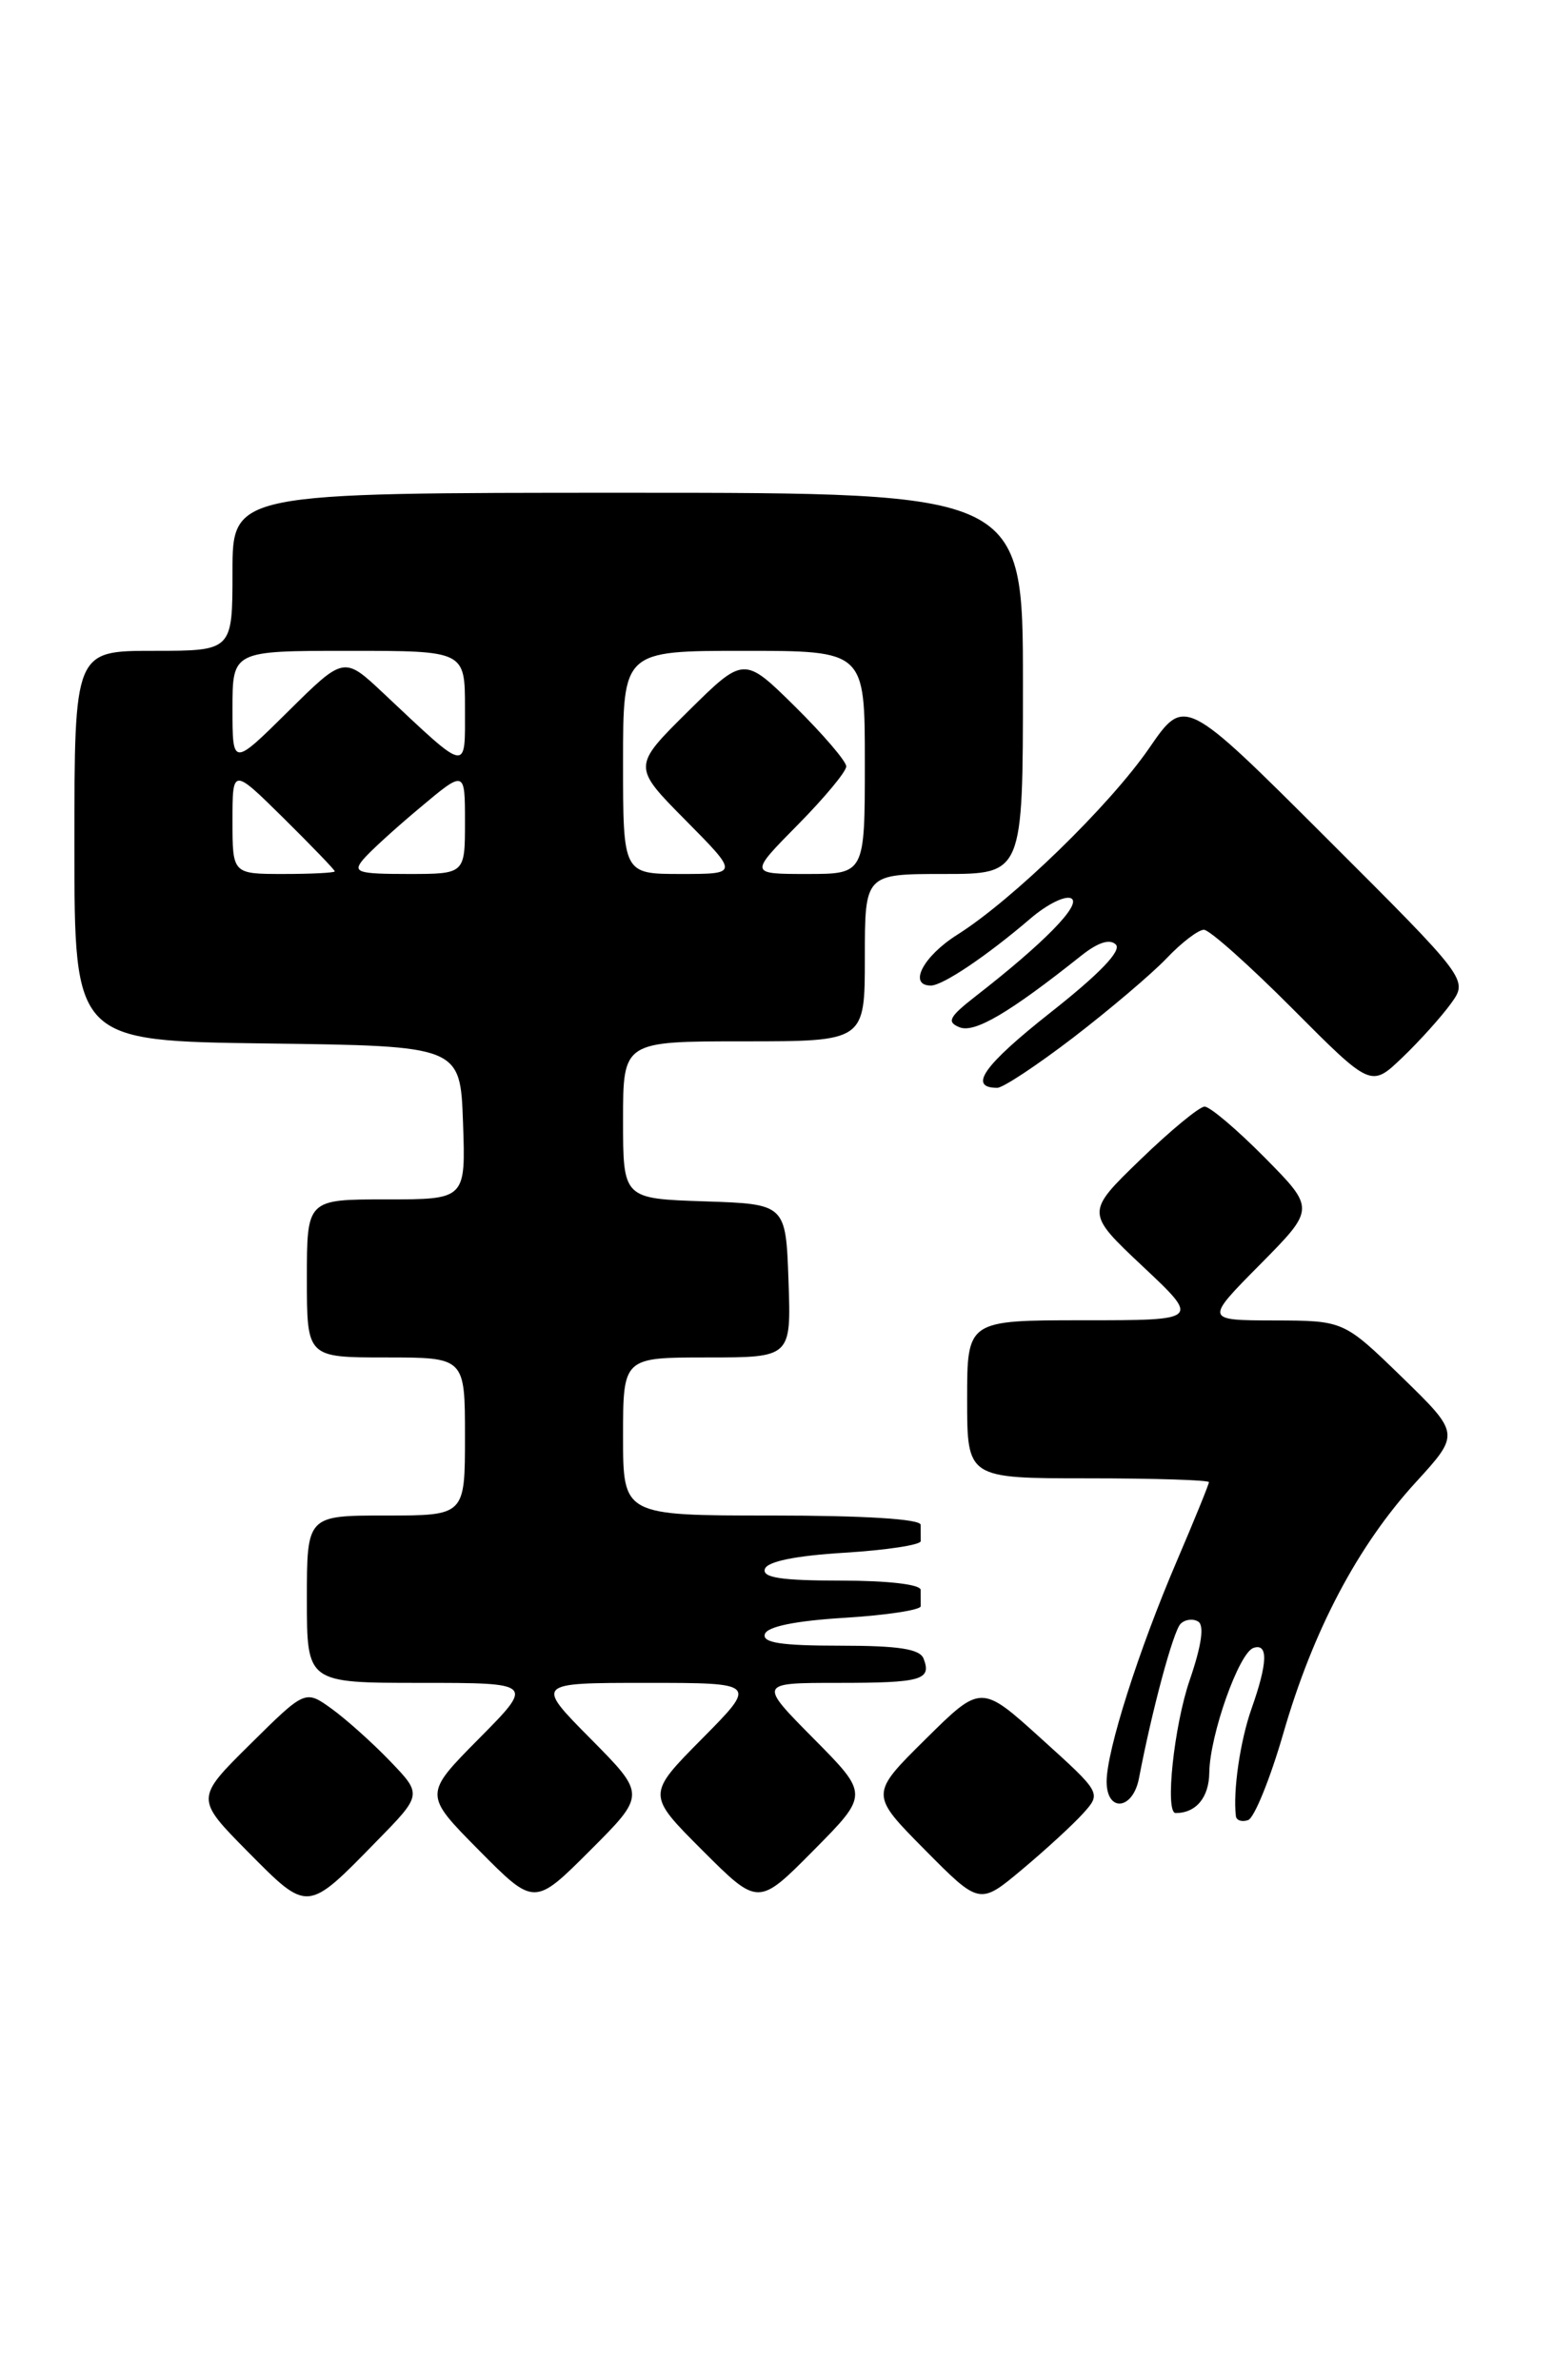 <?xml version="1.0" encoding="UTF-8" standalone="no"?>
<!DOCTYPE svg PUBLIC "-//W3C//DTD SVG 1.1//EN" "http://www.w3.org/Graphics/SVG/1.1/DTD/svg11.dtd" >
<svg xmlns="http://www.w3.org/2000/svg" xmlns:xlink="http://www.w3.org/1999/xlink" version="1.1" viewBox="0 0 167 256">
 <g >
 <path fill="currentColor"
d=" M 40.45 198.08 C 45.41 193.02 45.41 193.02 41.95 189.42 C 40.05 187.44 37.22 184.91 35.66 183.78 C 32.82 181.74 32.82 181.74 26.91 187.59 C 21.00 193.44 21.00 193.44 26.66 199.17 C 33.14 205.71 32.98 205.73 40.45 198.08 Z  M 63.51 187.01 C 57.56 181.00 57.56 181.00 69.50 181.00 C 81.44 181.00 81.44 181.00 75.49 187.01 C 69.54 193.02 69.54 193.02 75.54 199.02 C 81.54 205.02 81.54 205.02 87.49 199.01 C 93.44 193.00 93.44 193.00 87.50 187.00 C 81.56 181.00 81.56 181.00 90.11 181.00 C 99.09 181.00 100.20 180.69 99.32 178.40 C 98.92 177.35 96.66 177.00 90.31 177.00 C 83.98 177.00 81.94 176.68 82.25 175.75 C 82.51 174.94 85.56 174.32 90.84 174.00 C 95.34 173.72 99.02 173.16 99.01 172.75 C 99.01 172.34 99.00 171.55 99.00 171.00 C 99.00 170.41 95.47 170.00 90.42 170.00 C 84.00 170.00 81.94 169.68 82.25 168.75 C 82.51 167.94 85.56 167.32 90.84 167.00 C 95.34 166.72 99.02 166.16 99.01 165.75 C 99.01 165.34 99.00 164.55 99.00 164.00 C 99.00 163.38 93.00 163.00 83.00 163.00 C 67.00 163.00 67.00 163.00 67.00 154.50 C 67.00 146.00 67.00 146.00 76.04 146.00 C 85.08 146.00 85.08 146.00 84.79 137.75 C 84.50 129.50 84.50 129.50 75.75 129.21 C 67.00 128.92 67.00 128.92 67.00 120.46 C 67.00 112.00 67.00 112.00 80.00 112.00 C 93.00 112.00 93.00 112.00 93.00 103.00 C 93.00 94.00 93.00 94.00 101.50 94.00 C 110.00 94.00 110.00 94.00 110.00 73.50 C 110.00 53.00 110.00 53.00 67.50 53.00 C 25.00 53.00 25.00 53.00 25.00 61.50 C 25.00 70.00 25.00 70.00 16.50 70.00 C 8.00 70.00 8.00 70.00 8.00 90.98 C 8.00 111.96 8.00 111.96 28.75 112.23 C 49.50 112.50 49.50 112.50 49.79 120.75 C 50.08 129.00 50.08 129.00 41.54 129.00 C 33.00 129.00 33.00 129.00 33.00 137.50 C 33.00 146.00 33.00 146.00 41.50 146.00 C 50.00 146.00 50.00 146.00 50.00 154.50 C 50.00 163.00 50.00 163.00 41.50 163.00 C 33.00 163.00 33.00 163.00 33.00 172.00 C 33.00 181.00 33.00 181.00 45.22 181.00 C 57.44 181.00 57.44 181.00 51.50 187.00 C 45.56 193.00 45.56 193.00 51.51 199.01 C 57.46 205.02 57.46 205.02 63.46 199.02 C 69.46 193.02 69.46 193.02 63.51 187.01 Z  M 116.47 195.04 C 118.44 192.85 118.44 192.85 111.97 187.00 C 105.50 181.14 105.50 181.14 99.52 187.06 C 93.54 192.98 93.54 192.98 99.44 198.94 C 105.34 204.90 105.34 204.90 109.92 201.06 C 112.44 198.95 115.39 196.24 116.47 195.04 Z  M 138.00 186.43 C 141.19 175.37 146.00 166.25 152.24 159.43 C 157.01 154.21 157.01 154.21 150.76 148.12 C 144.50 142.04 144.50 142.04 137.03 142.02 C 129.56 142.00 129.56 142.00 135.50 136.00 C 141.43 130.00 141.43 130.00 136.00 124.50 C 133.01 121.48 130.10 119.01 129.53 119.02 C 128.97 119.03 125.85 121.60 122.62 124.73 C 116.74 130.42 116.74 130.42 122.89 136.21 C 129.05 142.00 129.05 142.00 116.53 142.00 C 104.00 142.00 104.00 142.00 104.00 150.50 C 104.00 159.00 104.00 159.00 117.00 159.00 C 124.15 159.00 130.00 159.19 130.00 159.41 C 130.00 159.64 128.45 163.45 126.55 167.89 C 122.43 177.51 119.00 188.29 119.00 191.61 C 119.00 194.97 121.83 194.68 122.48 191.25 C 123.87 183.97 126.16 175.44 126.95 174.65 C 127.43 174.17 128.29 174.06 128.85 174.41 C 129.52 174.82 129.20 177.01 127.94 180.68 C 126.24 185.61 125.25 195.00 126.42 195.00 C 128.62 195.00 130.01 193.33 130.04 190.64 C 130.10 186.59 133.23 177.76 134.79 177.24 C 136.39 176.70 136.32 178.85 134.59 183.75 C 133.36 187.22 132.57 192.65 132.90 195.33 C 132.95 195.79 133.54 195.99 134.21 195.76 C 134.87 195.54 136.58 191.34 138.00 186.43 Z  M 115.43 111.58 C 119.32 108.59 123.82 104.77 125.44 103.08 C 127.05 101.38 128.86 100.00 129.46 100.00 C 130.06 100.00 134.34 103.82 138.99 108.49 C 147.43 116.97 147.43 116.97 150.80 113.74 C 152.66 111.96 155.01 109.34 156.03 107.93 C 157.88 105.36 157.88 105.36 142.64 90.14 C 127.39 74.91 127.39 74.91 123.58 80.46 C 119.31 86.65 108.91 96.77 102.93 100.54 C 99.26 102.86 97.63 106.00 100.10 106.00 C 101.38 106.00 106.12 102.81 110.81 98.79 C 112.63 97.23 114.61 96.26 115.22 96.64 C 116.30 97.31 112.23 101.46 104.91 107.15 C 102.05 109.38 101.77 109.92 103.19 110.49 C 104.80 111.14 108.55 108.93 116.25 102.80 C 118.06 101.36 119.34 100.94 119.99 101.59 C 120.64 102.24 118.24 104.74 112.99 108.88 C 105.77 114.58 104.06 117.00 107.24 117.00 C 107.86 117.00 111.54 114.56 115.43 111.58 Z  M 25.00 88.28 C 25.00 82.57 25.00 82.57 30.50 88.00 C 33.52 90.99 36.00 93.56 36.00 93.72 C 36.00 93.87 33.52 94.00 30.50 94.00 C 25.00 94.00 25.00 94.00 25.00 88.28 Z  M 39.03 92.47 C 39.72 91.63 42.48 89.11 45.15 86.88 C 50.00 82.81 50.00 82.81 50.00 88.41 C 50.00 94.00 50.00 94.00 43.88 94.00 C 38.49 94.00 37.91 93.82 39.03 92.47 Z  M 67.00 82.00 C 67.00 70.00 67.00 70.00 80.00 70.00 C 93.00 70.00 93.00 70.00 93.00 82.00 C 93.00 94.00 93.00 94.00 86.78 94.00 C 80.57 94.00 80.57 94.00 85.78 88.72 C 88.65 85.81 91.00 82.99 91.00 82.43 C 91.00 81.88 88.52 78.99 85.50 76.00 C 80.00 70.57 80.00 70.57 74.00 76.50 C 68.00 82.44 68.00 82.44 73.72 88.22 C 79.44 94.00 79.44 94.00 73.22 94.00 C 67.00 94.00 67.00 94.00 67.00 82.00 Z  M 25.00 76.22 C 25.00 70.00 25.00 70.00 37.50 70.00 C 50.00 70.00 50.00 70.00 50.00 76.15 C 50.00 83.15 50.46 83.23 41.24 74.57 C 36.99 70.57 36.99 70.57 30.99 76.51 C 25.00 82.44 25.00 82.44 25.00 76.22 Z "/>
</g>
</svg>